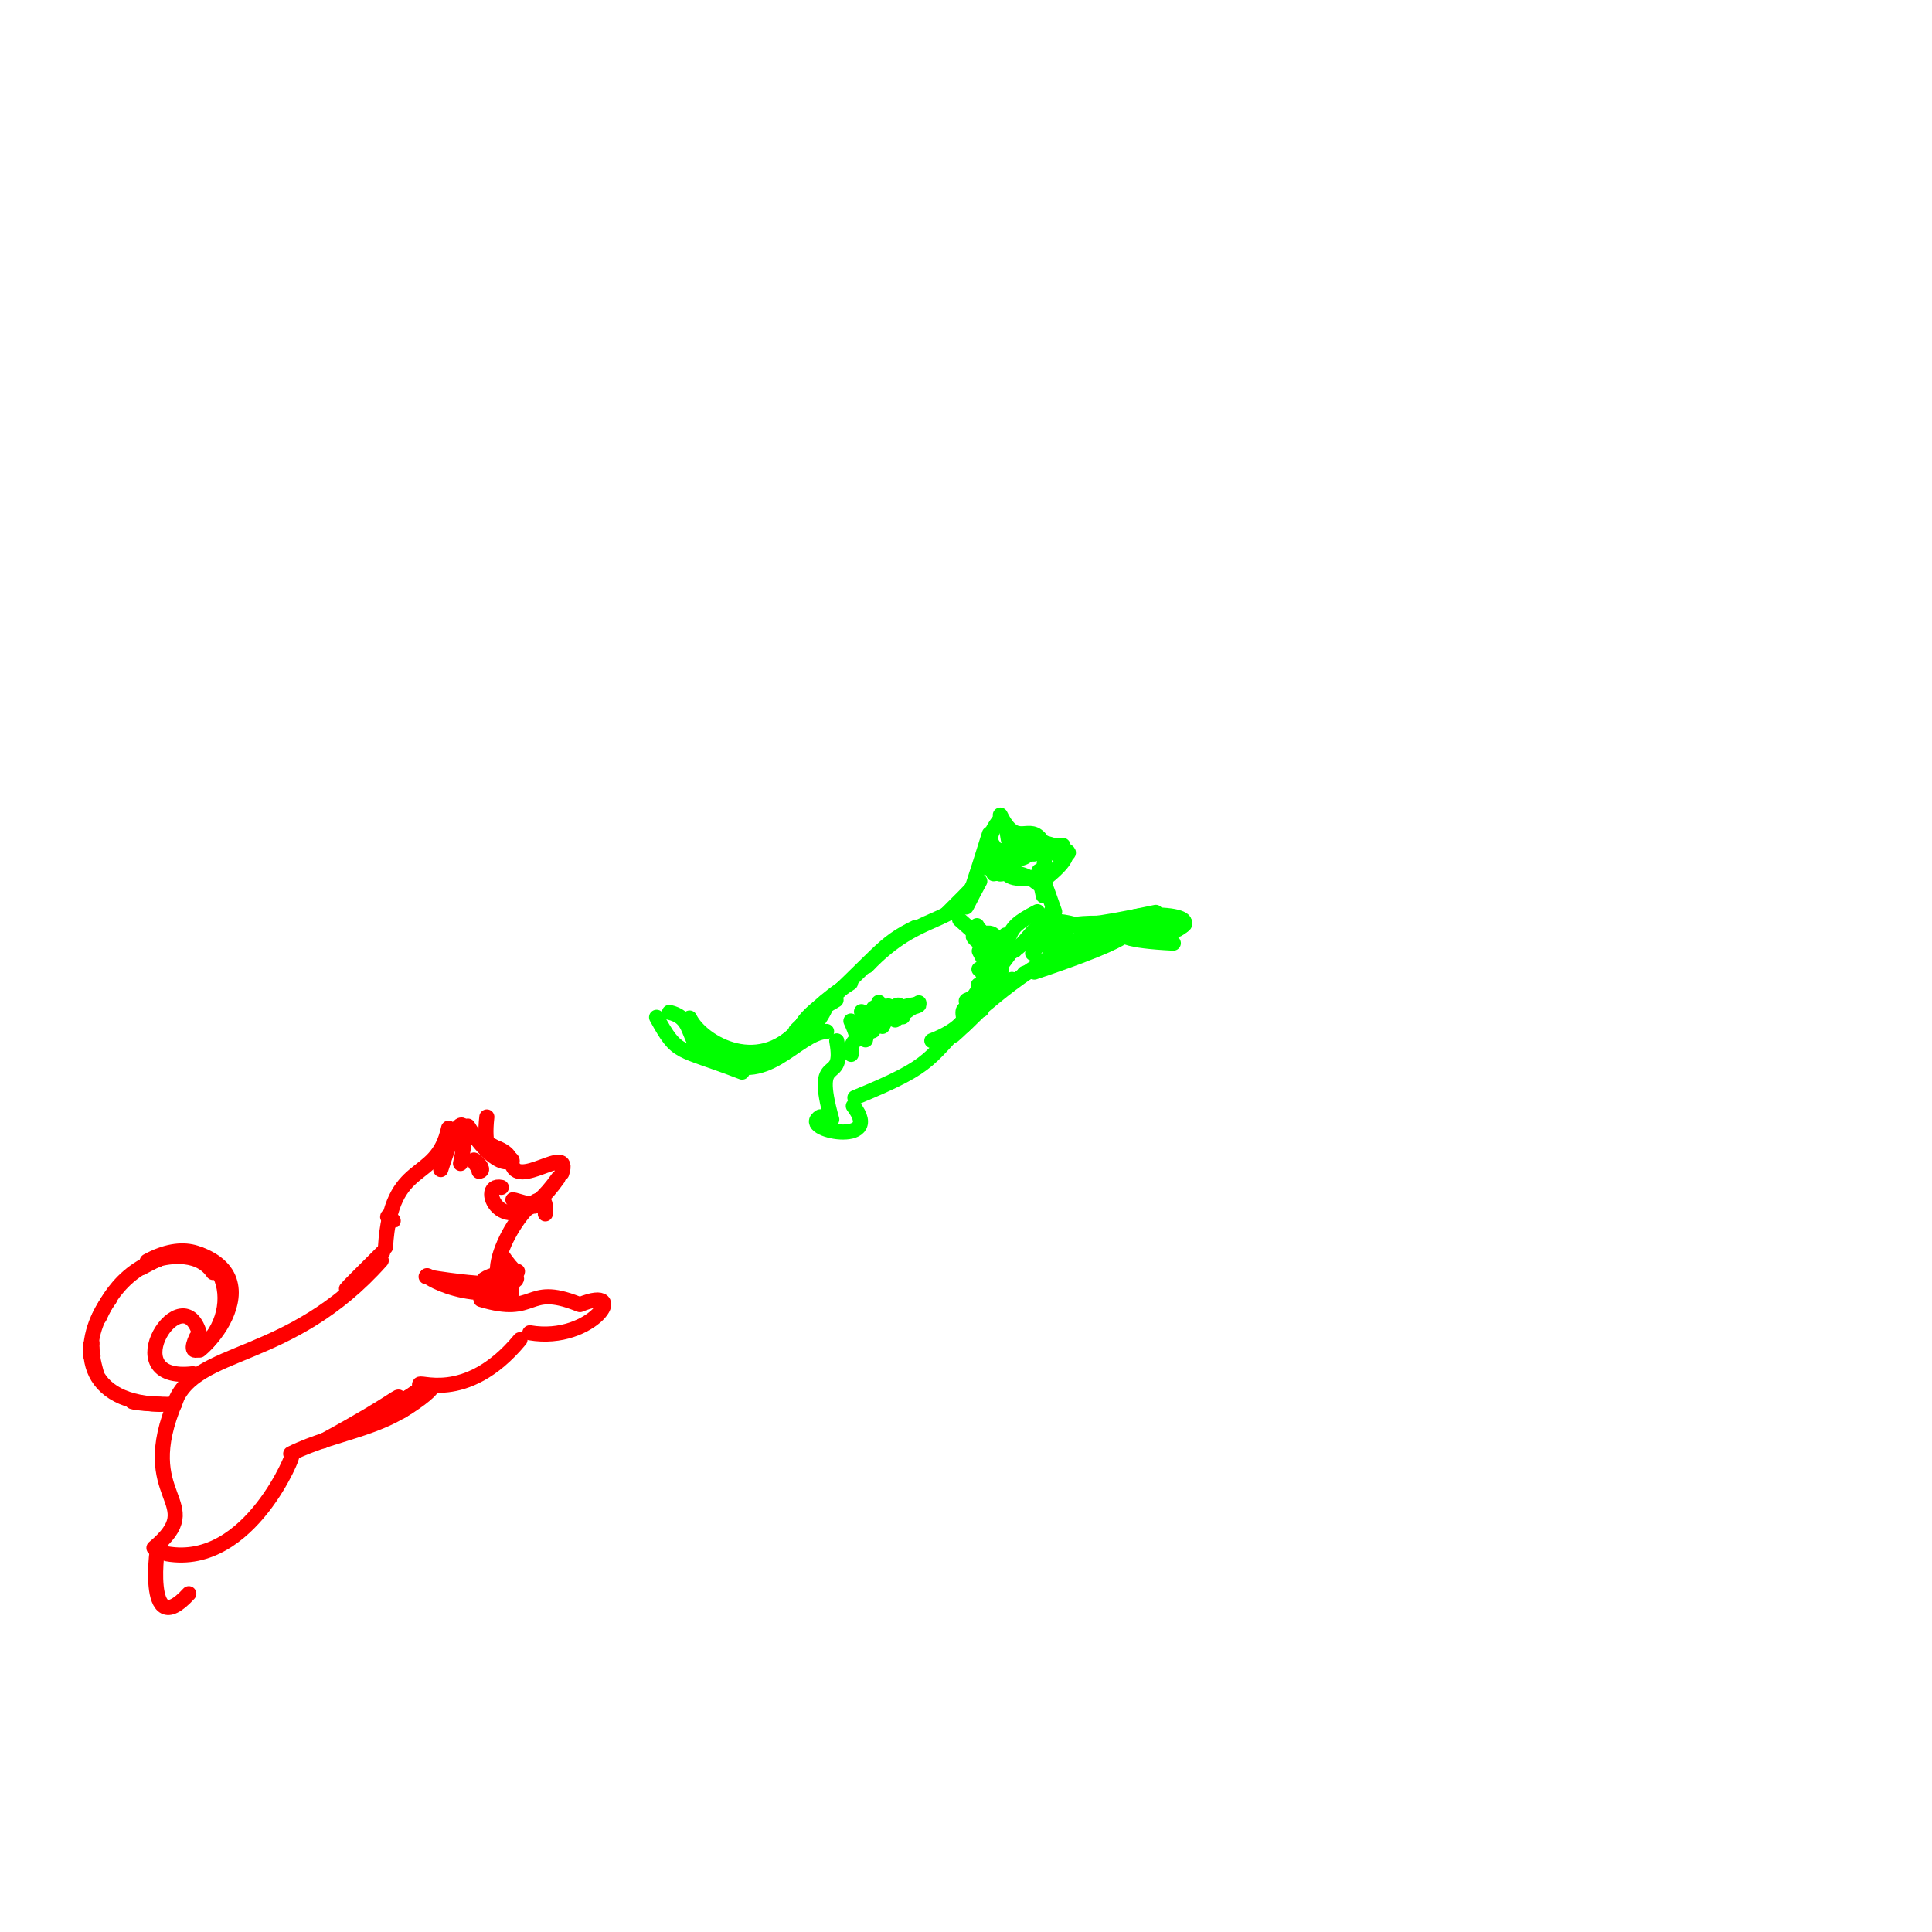 <svg height="256" version="1.1" width="256" xmlns="http://www.w3.org/2000/svg">
  <defs/>
  <g>
    <path d="M131.653 128.949C127.607 132.754 126.768 137.345 131.969 126.688" fill="none" stroke="rgb(0, 255, 0)" stroke-linecap="round" stroke-linejoin="round" stroke-opacity="1.0" stroke-width="2"/>
    <path d="M114.683 137.789C115.719 132.071 128.775 132.497 116.596 134.265" fill="none" stroke="rgb(0, 255, 0)" stroke-linecap="round" stroke-linejoin="round" stroke-opacity="1.0" stroke-width="2"/>
    <path d="M129.893 131.655C130.594 135.282 129.704 133.538 128.659 132.278" fill="none" stroke="rgb(0, 255, 0)" stroke-linecap="round" stroke-linejoin="round" stroke-opacity="1.0" stroke-width="2"/>
    <path d="M129.761 126.015C131.726 129.796 131.175 128.831 131.105 132.374" fill="none" stroke="rgb(0, 255, 0)" stroke-linecap="round" stroke-linejoin="round" stroke-opacity="1.0" stroke-width="2"/>
    <path d="M128.637 118.017C128.205 117.74 132.701 113.912 125.461 121.058" fill="none" stroke="rgb(0, 255, 0)" stroke-linecap="round" stroke-linejoin="round" stroke-opacity="1.0" stroke-width="2"/>
    <path d="M129.616 134.089C124.059 139.595 131.569 131.753 129.232 132.801" fill="none" stroke="rgb(0, 255, 0)" stroke-linecap="round" stroke-linejoin="round" stroke-opacity="1.0" stroke-width="2"/>
    <path d="M130.479 130.707C134.474 125.349 128.87 121.779 132.283 130.505" fill="none" stroke="rgb(0, 255, 0)" stroke-linecap="round" stroke-linejoin="round" stroke-opacity="1.0" stroke-width="2"/>
    <path d="M101.002 140.667C88.485 141.25 93.722 135.305 88.705 134.145" fill="none" stroke="rgb(0, 255, 0)" stroke-linecap="round" stroke-linejoin="round" stroke-opacity="1.0" stroke-width="2"/>
    <path d="M129.45 122.653C129.628 123.704 135.703 126.805 130.001 124.108" fill="none" stroke="rgb(0, 255, 0)" stroke-linecap="round" stroke-linejoin="round" stroke-opacity="1.0" stroke-width="2"/>
    <path d="M107.854 134.311C107.091 135.102 103.335 138.302 106.979 135.481" fill="none" stroke="rgb(0, 255, 0)" stroke-linecap="round" stroke-linejoin="round" stroke-opacity="1.0" stroke-width="2"/>
    <path d="M128.312 133.532C131.366 133.956 128.805 133.061 142.988 124.393" fill="none" stroke="rgb(0, 255, 0)" stroke-linecap="round" stroke-linejoin="round" stroke-opacity="1.0" stroke-width="2"/>
    <path d="M134.09 129.776C124.997 138.337 128.058 134.79 128.108 134.516" fill="none" stroke="rgb(0, 255, 0)" stroke-linecap="round" stroke-linejoin="round" stroke-opacity="1.0" stroke-width="2"/>
    <path d="M110.87 137.92C112.047 144.23 107.528 138.805 110.216 148.33" fill="none" stroke="rgb(0, 255, 0)" stroke-linecap="round" stroke-linejoin="round" stroke-opacity="1.0" stroke-width="2"/>
    <path d="M134.309 111.982C139.434 110.142 134.161 118.219 133.412 109.802" fill="none" stroke="rgb(0, 255, 0)" stroke-linecap="round" stroke-linejoin="round" stroke-opacity="1.0" stroke-width="2"/>
    <path d="M150.672 122.465C158.459 122.981 155.108 122.352 145.74 122.541" fill="none" stroke="rgb(0, 255, 0)" stroke-linecap="round" stroke-linejoin="round" stroke-opacity="1.0" stroke-width="2"/>
    <path d="M136.573 112.467C125.001 112.847 136.133 114.356 133.243 115.745" fill="none" stroke="rgb(0, 255, 0)" stroke-linecap="round" stroke-linejoin="round" stroke-opacity="1.0" stroke-width="2"/>
    <path d="M112.749 135.285C114.471 139.136 112.698 136.702 112.785 139.709" fill="none" stroke="rgb(0, 255, 0)" stroke-linecap="round" stroke-linejoin="round" stroke-opacity="1.0" stroke-width="2"/>
    <path d="M100.813 140.161C109.853 134.555 102.644 137.232 110.782 132.5" fill="none" stroke="rgb(0, 255, 0)" stroke-linecap="round" stroke-linejoin="round" stroke-opacity="1.0" stroke-width="2"/>
    <path d="M114.879 128.002C121.976 120.511 126.598 122.88 128.996 117.379" fill="none" stroke="rgb(0, 255, 0)" stroke-linecap="round" stroke-linejoin="round" stroke-opacity="1.0" stroke-width="2"/>
    <path d="M113.277 145.439C124.501 140.831 122.477 140.474 129.43 133.75" fill="none" stroke="rgb(0, 255, 0)" stroke-linecap="round" stroke-linejoin="round" stroke-opacity="1.0" stroke-width="2"/>
    <path d="M149.405 122.595C156.74 124.749 161.608 120.496 150.275 122.543" fill="none" stroke="rgb(0, 255, 0)" stroke-linecap="round" stroke-linejoin="round" stroke-opacity="1.0" stroke-width="2"/>
    <path d="M116.929 136.003C120.475 128.706 119.823 138.508 116.44 132.82" fill="none" stroke="rgb(0, 255, 0)" stroke-linecap="round" stroke-linejoin="round" stroke-opacity="1.0" stroke-width="2"/>
    <path d="M132.546 108C134.779 112.606 136.38 108.841 138.093 111.492" fill="none" stroke="rgb(0, 255, 0)" stroke-linecap="round" stroke-linejoin="round" stroke-opacity="1.0" stroke-width="2"/>
    <path d="M106.49 135.588C100.948 142.876 92.966 138.18 91.374 134.891" fill="none" stroke="rgb(0, 255, 0)" stroke-linecap="round" stroke-linejoin="round" stroke-opacity="1.0" stroke-width="2"/>
    <path d="M129.719 128.425C131.811 128.755 136.172 129.704 127.156 121.855" fill="none" stroke="rgb(0, 255, 0)" stroke-linecap="round" stroke-linejoin="round" stroke-opacity="1.0" stroke-width="2"/>
    <path d="M137.471 120.803C131.9 123.679 135.731 123.287 130.202 129.016" fill="none" stroke="rgb(0, 255, 0)" stroke-linecap="round" stroke-linejoin="round" stroke-opacity="1.0" stroke-width="2"/>
    <path d="M130.973 115.037C134.115 111.41 129.109 112.955 132.5 108.593" fill="none" stroke="rgb(0, 255, 0)" stroke-linecap="round" stroke-linejoin="round" stroke-opacity="1.0" stroke-width="2"/>
    <path d="M115.701 133.941C115.044 132.796 116.988 140.377 114.152 134.046" fill="none" stroke="rgb(0, 255, 0)" stroke-linecap="round" stroke-linejoin="round" stroke-opacity="1.0" stroke-width="2"/>
    <path d="M132.61 129.088C133.423 119.159 126.476 125.777 131.878 126.108" fill="none" stroke="rgb(0, 255, 0)" stroke-linecap="round" stroke-linejoin="round" stroke-opacity="1.0" stroke-width="2"/>
    <path d="M131.136 128.995C131.711 128.101 137.792 121.447 131.025 129.967" fill="none" stroke="rgb(0, 255, 0)" stroke-linecap="round" stroke-linejoin="round" stroke-opacity="1.0" stroke-width="2"/>
    <path d="M137.787 116.979C146.372 110.511 136.797 111.941 133.499 114.918" fill="none" stroke="rgb(0, 255, 0)" stroke-linecap="round" stroke-linejoin="round" stroke-opacity="1.0" stroke-width="2"/>
    <path d="M112.701 130.242C105.503 134.798 104.714 138.932 107.131 134.934" fill="none" stroke="rgb(0, 255, 0)" stroke-linecap="round" stroke-linejoin="round" stroke-opacity="1.0" stroke-width="2"/>
    <path d="M133.182 130.844C123.94 137.364 134.883 132.045 129.631 130.512" fill="none" stroke="rgb(0, 255, 0)" stroke-linecap="round" stroke-linejoin="round" stroke-opacity="1.0" stroke-width="2"/>
    <path d="M116.114 133.839C117.375 138.981 115.197 130.567 115.841 134.792" fill="none" stroke="rgb(0, 255, 0)" stroke-linecap="round" stroke-linejoin="round" stroke-opacity="1.0" stroke-width="2"/>
    <path d="M109.526 136.67C105.497 136.89 101.369 144.51 94.834 140.048" fill="none" stroke="rgb(0, 255, 0)" stroke-linecap="round" stroke-linejoin="round" stroke-opacity="1.0" stroke-width="2"/>
    <path d="M127.774 135.113C126.752 131.857 130.884 135.025 123.473 137.893" fill="none" stroke="rgb(0, 255, 0)" stroke-linecap="round" stroke-linejoin="round" stroke-opacity="1.0" stroke-width="2"/>
    <path d="M143.775 125.326C143.825 124.73 150.24 124.398 135.738 128.968" fill="none" stroke="rgb(0, 255, 0)" stroke-linecap="round" stroke-linejoin="round" stroke-opacity="1.0" stroke-width="2"/>
    <path d="M134.174 125.598C133.599 124.697 124.315 121.91 131.97 126.26" fill="none" stroke="rgb(0, 255, 0)" stroke-linecap="round" stroke-linejoin="round" stroke-opacity="1.0" stroke-width="2"/>
    <path d="M119.622 134.735C114.725 132.585 116.4 138.451 117.717 133.29" fill="none" stroke="rgb(0, 255, 0)" stroke-linecap="round" stroke-linejoin="round" stroke-opacity="1.0" stroke-width="2"/>
    <path d="M136.995 113.162C129.542 108.585 146.891 113.72 139.857 113.122" fill="none" stroke="rgb(0, 255, 0)" stroke-linecap="round" stroke-linejoin="round" stroke-opacity="1.0" stroke-width="2"/>
    <path d="M129.722 133.117C124.422 132.653 133.934 130.612 126.317 137.202" fill="none" stroke="rgb(0, 255, 0)" stroke-linecap="round" stroke-linejoin="round" stroke-opacity="1.0" stroke-width="2"/>
    <path d="M107.556 136.471C113.025 128.91 104.627 136.366 106.593 135.974" fill="none" stroke="rgb(0, 255, 0)" stroke-linecap="round" stroke-linejoin="round" stroke-opacity="1.0" stroke-width="2"/>
    <path d="M136.827 126.328C140.158 120.481 146.776 123.034 150.671 122.204" fill="none" stroke="rgb(0, 255, 0)" stroke-linecap="round" stroke-linejoin="round" stroke-opacity="1.0" stroke-width="2"/>
    <path d="M134.204 114.067C134.481 108.634 131.948 112.165 140.84 112.024" fill="none" stroke="rgb(0, 255, 0)" stroke-linecap="round" stroke-linejoin="round" stroke-opacity="1.0" stroke-width="2"/>
    <path d="M138.239 118.696C137.407 114.857 137.057 113.089 139.746 120.817" fill="none" stroke="rgb(0, 255, 0)" stroke-linecap="round" stroke-linejoin="round" stroke-opacity="1.0" stroke-width="2"/>
    <path d="M146.907 124.482C148.478 123.796 133.833 130.526 141.193 123.811" fill="none" stroke="rgb(0, 255, 0)" stroke-linecap="round" stroke-linejoin="round" stroke-opacity="1.0" stroke-width="2"/>
    <path d="M121.359 122.873C116.644 125.135 116.796 126.358 106.662 135.548" fill="none" stroke="rgb(0, 255, 0)" stroke-linecap="round" stroke-linejoin="round" stroke-opacity="1.0" stroke-width="2"/>
    <path d="M129.828 116.766C127.142 121.607 127.317 122.747 131.101 110.493" fill="none" stroke="rgb(0, 255, 0)" stroke-linecap="round" stroke-linejoin="round" stroke-opacity="1.0" stroke-width="2"/>
    <path d="M108.687 147.986C105.666 149.727 117.342 152.067 113.066 146.551" fill="none" stroke="rgb(0, 255, 0)" stroke-linecap="round" stroke-linejoin="round" stroke-opacity="1.0" stroke-width="2"/>
    <path d="M133.983 115.44C128.732 117.187 138.763 111.992 131.955 115.417" fill="none" stroke="rgb(0, 255, 0)" stroke-linecap="round" stroke-linejoin="round" stroke-opacity="1.0" stroke-width="2"/>
    <path d="M139.28 120.783C139.126 122.225 137.607 124.218 153.147 120.893" fill="none" stroke="rgb(0, 255, 0)" stroke-linecap="round" stroke-linejoin="round" stroke-opacity="1.0" stroke-width="2"/>
    <path d="M131.918 115.01C137.068 110.45 128.824 117.478 137.25 116.267" fill="none" stroke="rgb(0, 255, 0)" stroke-linecap="round" stroke-linejoin="round" stroke-opacity="1.0" stroke-width="2"/>
    <path d="M105.904 136.317C108.64 135.295 108.445 132.917 108.259 133.944" fill="none" stroke="rgb(0, 255, 0)" stroke-linecap="round" stroke-linejoin="round" stroke-opacity="1.0" stroke-width="2"/>
    <path d="M143.821 122.978C134.759 119.562 138.059 127.232 130.524 126.64" fill="none" stroke="rgb(0, 255, 0)" stroke-linecap="round" stroke-linejoin="round" stroke-opacity="1.0" stroke-width="2"/>
    <path d="M133.246 123.888C132.071 126.583 138.548 125.764 129.828 126.035" fill="none" stroke="rgb(0, 255, 0)" stroke-linecap="round" stroke-linejoin="round" stroke-opacity="1.0" stroke-width="2"/>
    <path d="M155.471 124.972C142.106 124.307 157.303 122.048 137.06 128.808" fill="none" stroke="rgb(0, 255, 0)" stroke-linecap="round" stroke-linejoin="round" stroke-opacity="1.0" stroke-width="2"/>
    <path d="M138.388 114.179C137.804 120.739 138.526 114.524 131.669 115.78" fill="none" stroke="rgb(0, 255, 0)" stroke-linecap="round" stroke-linejoin="round" stroke-opacity="1.0" stroke-width="2"/>
    <path d="M141.453 125.173C151.775 120.03 155.134 127.308 154.708 123.899" fill="none" stroke="rgb(0, 255, 0)" stroke-linecap="round" stroke-linejoin="round" stroke-opacity="1.0" stroke-width="2"/>
    <path d="M119.593 133.745C118.834 135.532 116.74 136.272 121.759 132.881" fill="none" stroke="rgb(0, 255, 0)" stroke-linecap="round" stroke-linejoin="round" stroke-opacity="1.0" stroke-width="2"/>
    <path d="M150.997 123.487C143.08 120.814 161.054 120.315 156.05 123.148" fill="none" stroke="rgb(0, 255, 0)" stroke-linecap="round" stroke-linejoin="round" stroke-opacity="1.0" stroke-width="2"/>
    <path d="M20.397 205.102C27.795 198.912 17.628 198.762 23.328 185.507" fill="none" stroke="rgb(255, 0, 0)" stroke-linecap="round" stroke-linejoin="round" stroke-opacity="1.0" stroke-width="2"/>
    <path d="M55.629 183.54C55.032 182.647 61.623 186.295 68.901 177.518" fill="none" stroke="rgb(255, 0, 0)" stroke-linecap="round" stroke-linejoin="round" stroke-opacity="1.0" stroke-width="2"/>
    <path d="M38.517 192.631C44.761 189.515 51.91 189.448 56.823 184.014" fill="none" stroke="rgb(255, 0, 0)" stroke-linecap="round" stroke-linejoin="round" stroke-opacity="1.0" stroke-width="2"/>
    <path d="M50.718 165.915C44.602 172.041 44.196 172.318 50.153 167.157" fill="none" stroke="rgb(255, 0, 0)" stroke-linecap="round" stroke-linejoin="round" stroke-opacity="1.0" stroke-width="2"/>
    <path d="M50.081 187.676C47.584 188.766 47.882 188.692 54.662 184.804" fill="none" stroke="rgb(255, 0, 0)" stroke-linecap="round" stroke-linejoin="round" stroke-opacity="1.0" stroke-width="2"/>
    <path d="M67.244 153.399C67.611 154.509 69.259 153.445 65.108 152.727" fill="none" stroke="rgb(255, 0, 0)" stroke-linecap="round" stroke-linejoin="round" stroke-opacity="1.0" stroke-width="2"/>
    <path d="M66.222 169.878C64.136 165.93 72.91 154.515 72.258 160.844" fill="none" stroke="rgb(255, 0, 0)" stroke-linecap="round" stroke-linejoin="round" stroke-opacity="1.0" stroke-width="2"/>
    <path d="M66.533 171.171C58.945 172.217 53.675 166.947 58.29 169.984" fill="none" stroke="rgb(255, 0, 0)" stroke-linecap="round" stroke-linejoin="round" stroke-opacity="1.0" stroke-width="2"/>
    <path d="M21.05 166.748C15.32 169.887 22.065 166.023 22.251 166.451" fill="none" stroke="rgb(255, 0, 0)" stroke-linecap="round" stroke-linejoin="round" stroke-opacity="1.0" stroke-width="2"/>
    <path d="M73.937 156.135C66.881 166.116 62.961 156.575 66.429 157.334" fill="none" stroke="rgb(255, 0, 0)" stroke-linecap="round" stroke-linejoin="round" stroke-opacity="1.0" stroke-width="2"/>
    <path d="M21.151 186.083C10.39 185.71 10.541 177.451 14.54 172.118" fill="none" stroke="rgb(255, 0, 0)" stroke-linecap="round" stroke-linejoin="round" stroke-opacity="1.0" stroke-width="2"/>
    <path d="M53.929 186.003C59.111 180.798 56.488 184.923 46.71 189.382" fill="none" stroke="rgb(255, 0, 0)" stroke-linecap="round" stroke-linejoin="round" stroke-opacity="1.0" stroke-width="2"/>
    <path d="M28.237 168.617C26.101 165.457 21.375 166.687 20.792 166.907" fill="none" stroke="rgb(255, 0, 0)" stroke-linecap="round" stroke-linejoin="round" stroke-opacity="1.0" stroke-width="2"/>
    <path d="M22.926 186.12C24.129 186.091 18.741 186.114 17.536 185.727" fill="none" stroke="rgb(255, 0, 0)" stroke-linecap="round" stroke-linejoin="round" stroke-opacity="1.0" stroke-width="2"/>
    <path d="M50.52 167.011C38.329 180.739 25.834 178.44 23.105 185.961" fill="none" stroke="rgb(255, 0, 0)" stroke-linecap="round" stroke-linejoin="round" stroke-opacity="1.0" stroke-width="2"/>
    <path d="M26.021 177.206C23.057 183.572 37.278 170.434 26.609 166.261" fill="none" stroke="rgb(255, 0, 0)" stroke-linecap="round" stroke-linejoin="round" stroke-opacity="1.0" stroke-width="2"/>
    <path d="M76.844 172.869C83.668 170.035 78.491 178.024 70.203 176.6" fill="none" stroke="rgb(255, 0, 0)" stroke-linecap="round" stroke-linejoin="round" stroke-opacity="1.0" stroke-width="2"/>
    <path d="M67.792 153.974C68.271 157.924 75.853 151.221 74.431 155.462" fill="none" stroke="rgb(255, 0, 0)" stroke-linecap="round" stroke-linejoin="round" stroke-opacity="1.0" stroke-width="2"/>
    <path d="M56.46 169.171C74.218 172.124 68.088 166.944 64.142 169.518" fill="none" stroke="rgb(255, 0, 0)" stroke-linecap="round" stroke-linejoin="round" stroke-opacity="1.0" stroke-width="2"/>
    <path d="M42.833 190.927C52.962 185.407 52.818 184.673 52.875 185.298" fill="none" stroke="rgb(255, 0, 0)" stroke-linecap="round" stroke-linejoin="round" stroke-opacity="1.0" stroke-width="2"/>
    <path d="M49.283 187.695C46.988 188.348 47.824 189.585 55.098 184.439" fill="none" stroke="rgb(255, 0, 0)" stroke-linecap="round" stroke-linejoin="round" stroke-opacity="1.0" stroke-width="2"/>
    <path d="M22.125 205.885C33.24 207.827 39.293 191.831 38.584 193.129" fill="none" stroke="rgb(255, 0, 0)" stroke-linecap="round" stroke-linejoin="round" stroke-opacity="1.0" stroke-width="2"/>
    <path d="M64.509 148C63.617 155.797 68.096 151.85 64.053 151.536" fill="none" stroke="rgb(255, 0, 0)" stroke-linecap="round" stroke-linejoin="round" stroke-opacity="1.0" stroke-width="2"/>
    <path d="M25.019 211.172C18.918 217.849 20.934 204.023 20.95 204.857" fill="none" stroke="rgb(255, 0, 0)" stroke-linecap="round" stroke-linejoin="round" stroke-opacity="1.0" stroke-width="2"/>
    <path d="M51.448 161.173C50.945 161.173 52.824 162.283 51.793 161.451" fill="none" stroke="rgb(255, 0, 0)" stroke-linecap="round" stroke-linejoin="round" stroke-opacity="1.0" stroke-width="2"/>
    <path d="M53.18 186.996C58.648 183.721 58.71 181.835 52.975 186.193" fill="none" stroke="rgb(255, 0, 0)" stroke-linecap="round" stroke-linejoin="round" stroke-opacity="1.0" stroke-width="2"/>
    <path d="M50.021 187.857C53.519 187.139 54.862 184.974 50.746 186.795" fill="none" stroke="rgb(255, 0, 0)" stroke-linecap="round" stroke-linejoin="round" stroke-opacity="1.0" stroke-width="2"/>
    <path d="M25.557 182.03C14.747 183.317 24.371 168.471 26.533 177.038" fill="none" stroke="rgb(255, 0, 0)" stroke-linecap="round" stroke-linejoin="round" stroke-opacity="1.0" stroke-width="2"/>
    <path d="M12.168 179.794C11.848 179.462 12.315 180.262 12.196 178.6" fill="none" stroke="rgb(255, 0, 0)" stroke-linecap="round" stroke-linejoin="round" stroke-opacity="1.0" stroke-width="2"/>
    <path d="M65.694 152.051C69.72 153.561 66.538 156.547 61.998 149.214" fill="none" stroke="rgb(255, 0, 0)" stroke-linecap="round" stroke-linejoin="round" stroke-opacity="1.0" stroke-width="2"/>
    <path d="M67.632 172.773C68.045 164.507 70.13 171.753 66.383 166.103" fill="none" stroke="rgb(255, 0, 0)" stroke-linecap="round" stroke-linejoin="round" stroke-opacity="1.0" stroke-width="2"/>
    <path d="M63.474 155.207C64.936 155.109 61.112 151.929 63.652 155.127" fill="none" stroke="rgb(255, 0, 0)" stroke-linecap="round" stroke-linejoin="round" stroke-opacity="1.0" stroke-width="2"/>
    <path d="M28.107 167.986C28.383 167.087 25.362 166.036 25.383 166.487" fill="none" stroke="rgb(255, 0, 0)" stroke-linecap="round" stroke-linejoin="round" stroke-opacity="1.0" stroke-width="2"/>
    <path d="M12.398 180.69C13.331 183.76 12.104 179.871 12.329 179.678" fill="none" stroke="rgb(255, 0, 0)" stroke-linecap="round" stroke-linejoin="round" stroke-opacity="1.0" stroke-width="2"/>
    <path d="M12.116 179.825C12.022 177.059 12.436 178.245 12 178.238" fill="none" stroke="rgb(255, 0, 0)" stroke-linecap="round" stroke-linejoin="round" stroke-opacity="1.0" stroke-width="2"/>
    <path d="M76.498 172.739C69.593 170.03 71.208 174.47 63.721 172.187" fill="none" stroke="rgb(255, 0, 0)" stroke-linecap="round" stroke-linejoin="round" stroke-opacity="1.0" stroke-width="2"/>
    <path d="M51.078 165.259C51.815 153.273 57.816 156.995 59.439 149.489" fill="none" stroke="rgb(255, 0, 0)" stroke-linecap="round" stroke-linejoin="round" stroke-opacity="1.0" stroke-width="2"/>
    <path d="M70.196 159.681C65.533 158.263 69.385 159.31 70.845 159.816" fill="none" stroke="rgb(255, 0, 0)" stroke-linecap="round" stroke-linejoin="round" stroke-opacity="1.0" stroke-width="2"/>
    <path d="M58.403 154.979C61.267 145.843 62.236 148.671 61.018 154.174" fill="none" stroke="rgb(255, 0, 0)" stroke-linecap="round" stroke-linejoin="round" stroke-opacity="1.0" stroke-width="2"/>
    <path d="M19.503 167.118C29.201 161.816 33.23 173.317 26.455 178.897" fill="none" stroke="rgb(255, 0, 0)" stroke-linecap="round" stroke-linejoin="round" stroke-opacity="1.0" stroke-width="2"/>
    <path d="M20.909 166.914C14.685 169.041 12.956 175.513 13.168 174.448" fill="none" stroke="rgb(255, 0, 0)" stroke-linecap="round" stroke-linejoin="round" stroke-opacity="1.0" stroke-width="2"/>
    <path d="M51.774 186.393C50.585 186.429 53.768 185.695 51.048 186.8" fill="none" stroke="rgb(255, 0, 0)" stroke-linecap="round" stroke-linejoin="round" stroke-opacity="1.0" stroke-width="2"/>
    <path d="M87 134.794C89.817 139.921 89.709 138.731 98.33 142.06" fill="none" stroke="rgb(0, 255, 0)" stroke-linecap="round" stroke-linejoin="round" stroke-opacity="1.0" stroke-width="2"/>
  </g>
</svg>
